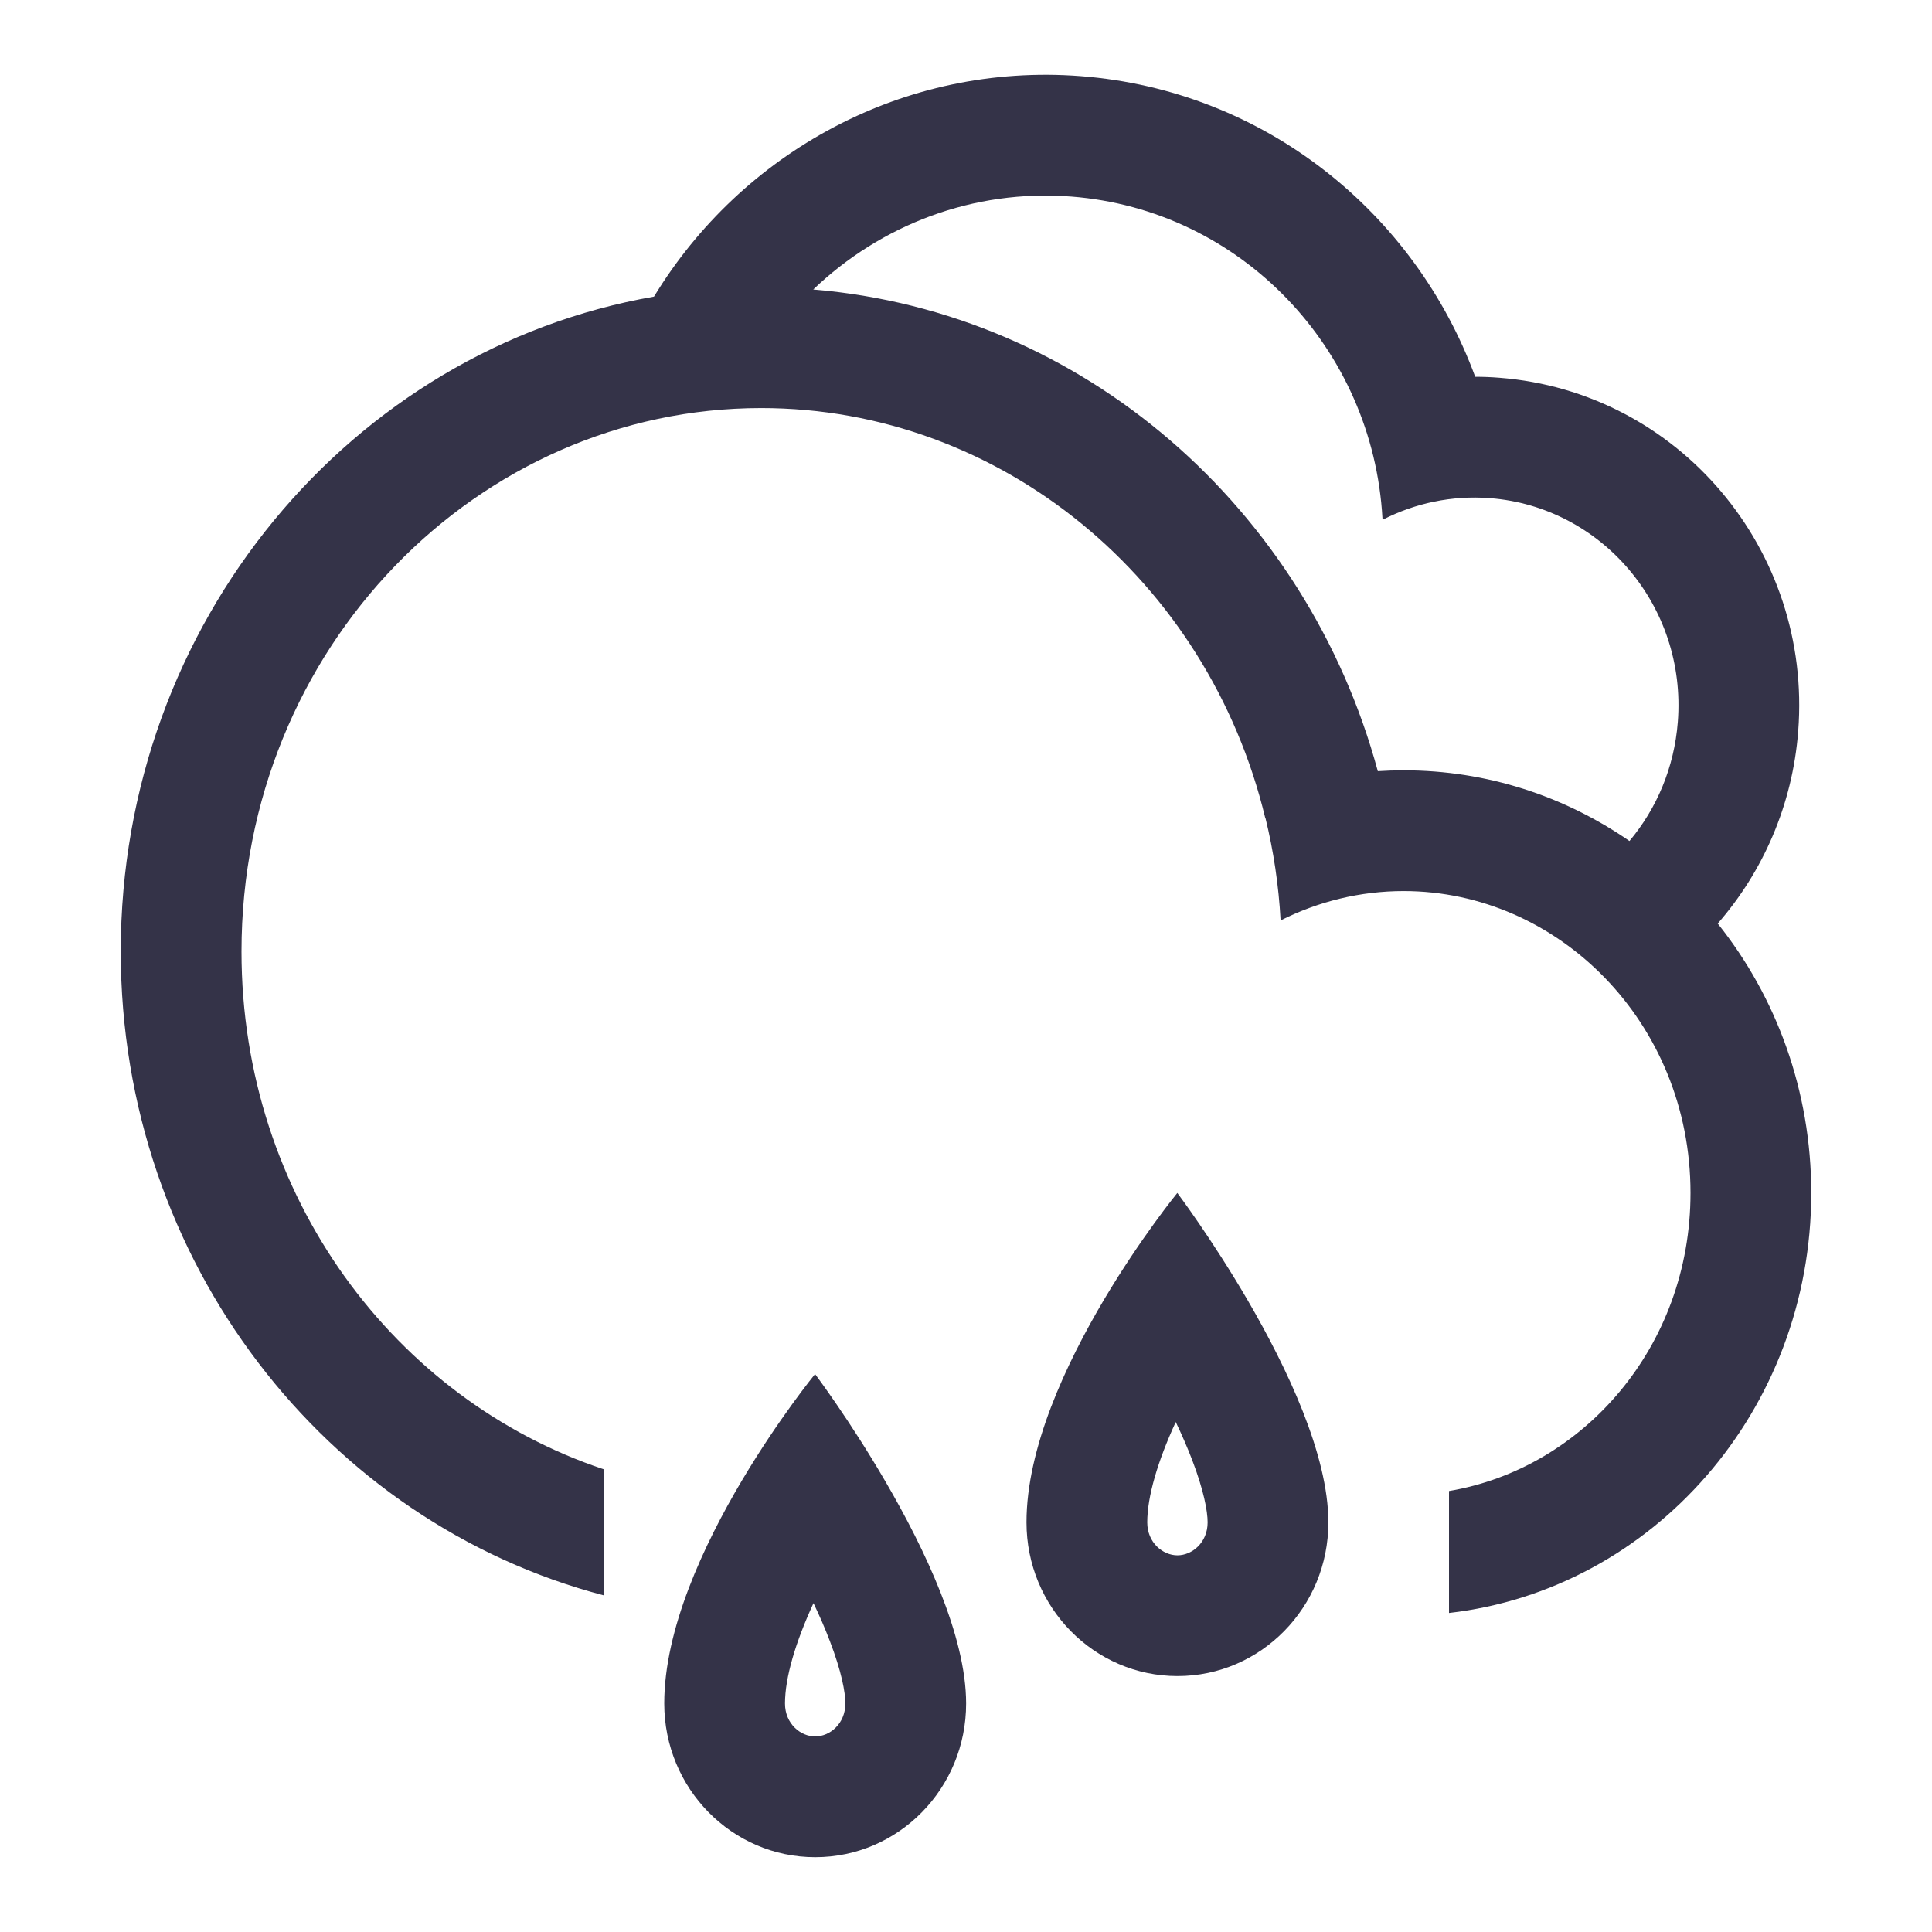 <svg width="32" height="32" viewBox="0 0 32 32" fill="none" xmlns="http://www.w3.org/2000/svg">
<path fill-rule="evenodd" clip-rule="evenodd" d="M28.451 15.297C29.199 14.439 29.689 13.338 29.784 12.11C30.017 9.107 27.8 6.486 24.834 6.257C24.7 6.246 24.566 6.241 24.434 6.241C23.434 3.522 20.948 1.497 17.901 1.261C14.96 1.034 12.28 2.532 10.832 4.913C5.819 5.789 2 10.312 2 15.759C2 20.901 5.402 25.219 10 26.424V24.336C6.553 23.188 4 19.825 4 15.759C4 10.72 7.922 6.759 12.608 6.759C16.584 6.759 20.009 9.609 20.957 13.55L20.96 13.549C21.094 14.096 21.179 14.663 21.211 15.245C21.834 14.932 22.527 14.759 23.249 14.759C25.805 14.759 28 16.929 28 19.759C28 22.308 26.221 24.321 24 24.696V26.716C27.375 26.329 30 23.362 30 19.759C30 18.063 29.419 16.508 28.451 15.297ZM13.47 4.795C17.948 5.168 21.641 8.425 22.821 12.773C22.963 12.764 23.105 12.759 23.249 12.759C24.632 12.759 25.918 13.19 26.989 13.93C27.437 13.396 27.731 12.717 27.79 11.956C27.939 10.031 26.522 8.393 24.68 8.251C24.048 8.202 23.439 8.334 22.905 8.607L22.907 8.594L22.907 8.582L22.898 8.588C22.743 5.773 20.553 3.473 17.746 3.256C16.116 3.129 14.584 3.729 13.47 4.795ZM14.002 28.215C14.002 28.551 13.744 28.761 13.502 28.761C13.26 28.761 13.002 28.551 13.002 28.215C13.002 27.787 13.175 27.203 13.474 26.553C13.575 26.764 13.666 26.973 13.743 27.176C13.939 27.685 14.002 28.031 14.002 28.215ZM13.5 22.759C13.5 22.759 12.903 23.489 12.292 24.516C11.654 25.59 11.001 26.988 11.002 28.215C11.002 29.621 12.122 30.761 13.503 30.761C14.883 30.761 16.003 29.621 16.002 28.215C16.002 27.097 15.318 25.657 14.665 24.537C14.07 23.515 13.5 22.759 13.5 22.759ZM19.502 25.761C19.744 25.761 20.002 25.551 20.002 25.215C20.002 25.031 19.939 24.685 19.744 24.176C19.666 23.973 19.575 23.764 19.474 23.553C19.175 24.203 19.002 24.787 19.002 25.215C19.002 25.551 19.26 25.761 19.502 25.761ZM18.292 21.516C18.903 20.489 19.5 19.759 19.5 19.759C19.5 19.759 20.07 20.515 20.666 21.537C21.318 22.657 22.002 24.097 22.002 25.215C22.003 26.621 20.884 27.761 19.503 27.761C18.122 27.761 17.002 26.621 17.002 25.215C17.001 23.988 17.654 22.59 18.292 21.516Z" fill="#343348"/>
</svg>
